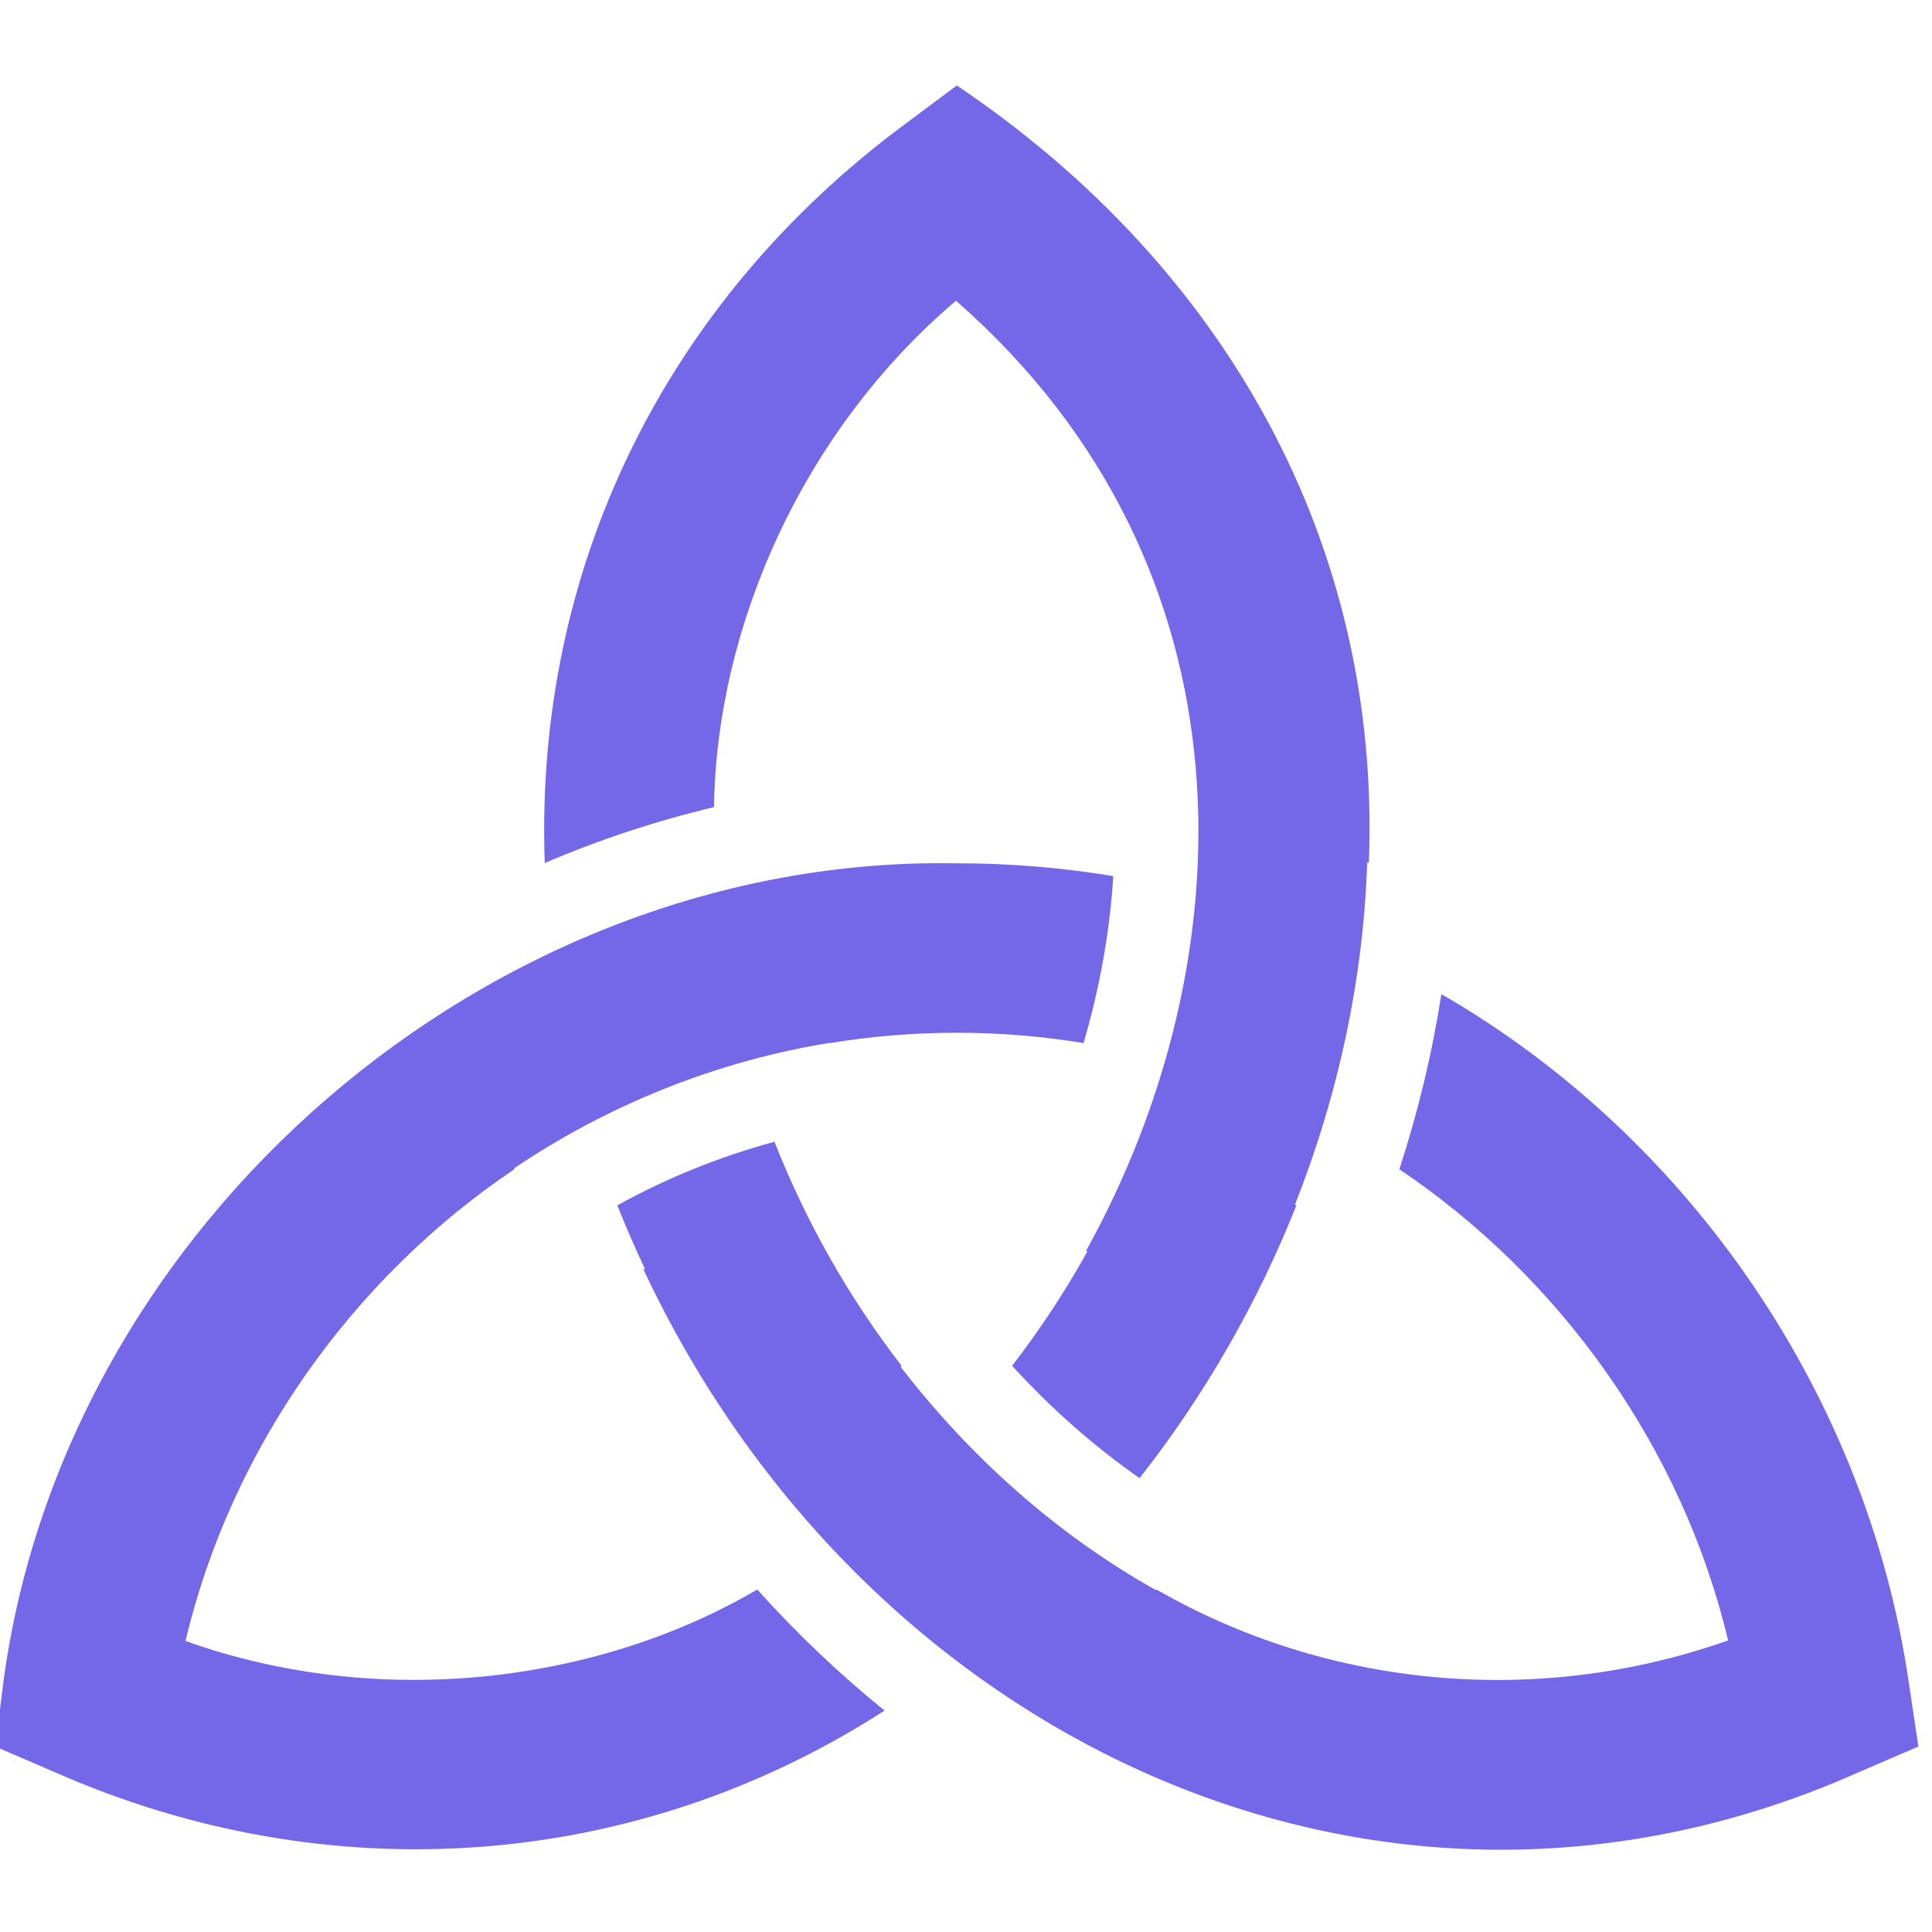 <?xml version="1.0" encoding="UTF-8"?>
<svg id="b" data-name="Ebene 2" xmlns="http://www.w3.org/2000/svg" viewBox="1.25 -23 520 520">
  <g id="c" data-name="Ebene 5">
    <path d="M514.98,429.7h0c-11.17-76.57-58.58-146.35-125.78-185.13-2.46,15.84-6.25,31.61-11.31,47.14,43.41,29.19,76.17,75.03,88.48,126.81-51.64,18.24-108.02,12.64-153.84-13.69-.05,.05-.1,.1-.14,.16-26.81-15.01-50.11-35.98-68.72-60.09,.08-.09,.17-.18,.25-.27-14.25-18.52-25.63-38.55-34.22-60.32-14.84,4.01-29.03,9.79-42.3,17.1,2.29,5.78,4.79,11.5,7.46,17.17h-.46c58.82,125.71,197.67,193.08,327.04,135.45h0s16.15-6.95,16.15-6.95l-2.61-17.38Z" style="fill: #7468e8;"/>
    <path d="M205.06,404.83c-43.06,25.23-101.61,32.48-153.88,13.85,12.28-51.85,45.04-97.75,88.5-126.97-.03-.08-.05-.16-.08-.25,25.26-17.01,54.19-28.78,85.07-33.79,0,.03,.01,.05,.02,.08,22.26-3.71,45.97-3.7,68.19,0,4.31-14.62,7.07-29.73,8.01-44.95-13.98-2.3-28.22-3.48-42.55-3.44h0C133.48,207.27,18.68,306.11,2.16,429.72l-2.16,17.38,16.15,6.95s0,0,0,0c73.55,32.42,156.11,26.63,223.18-16.65-12.15-9.84-23.62-20.74-34.27-32.58Z" style="fill: #7468e8;"/>
    <path d="M193.43,194.24c.68-48.64,23.9-101.29,65.13-136.3,82.38,72.19,78.06,178.18,34.94,255.83h.45c-5.95,10.74-12.72,21-20.28,30.84,10.28,11.27,21.77,21.49,34.3,30.23,17.33-21.99,31.93-47.41,42.21-73.44-.12-.07-.25-.13-.38-.2,11.85-29.96,18.44-61.23,19.43-92.12,.15,.06,.3,.12,.45,.19,3.34-85.62-38.39-160.44-110.9-209.27l-13.64,10.17s0,0,0,0c-65.36,48.27-100.1,120.58-97.27,199.11,14.71-6.3,29.95-11.32,45.55-15.04Z" style="fill: #7468e8;"/>
  </g>
</svg>
